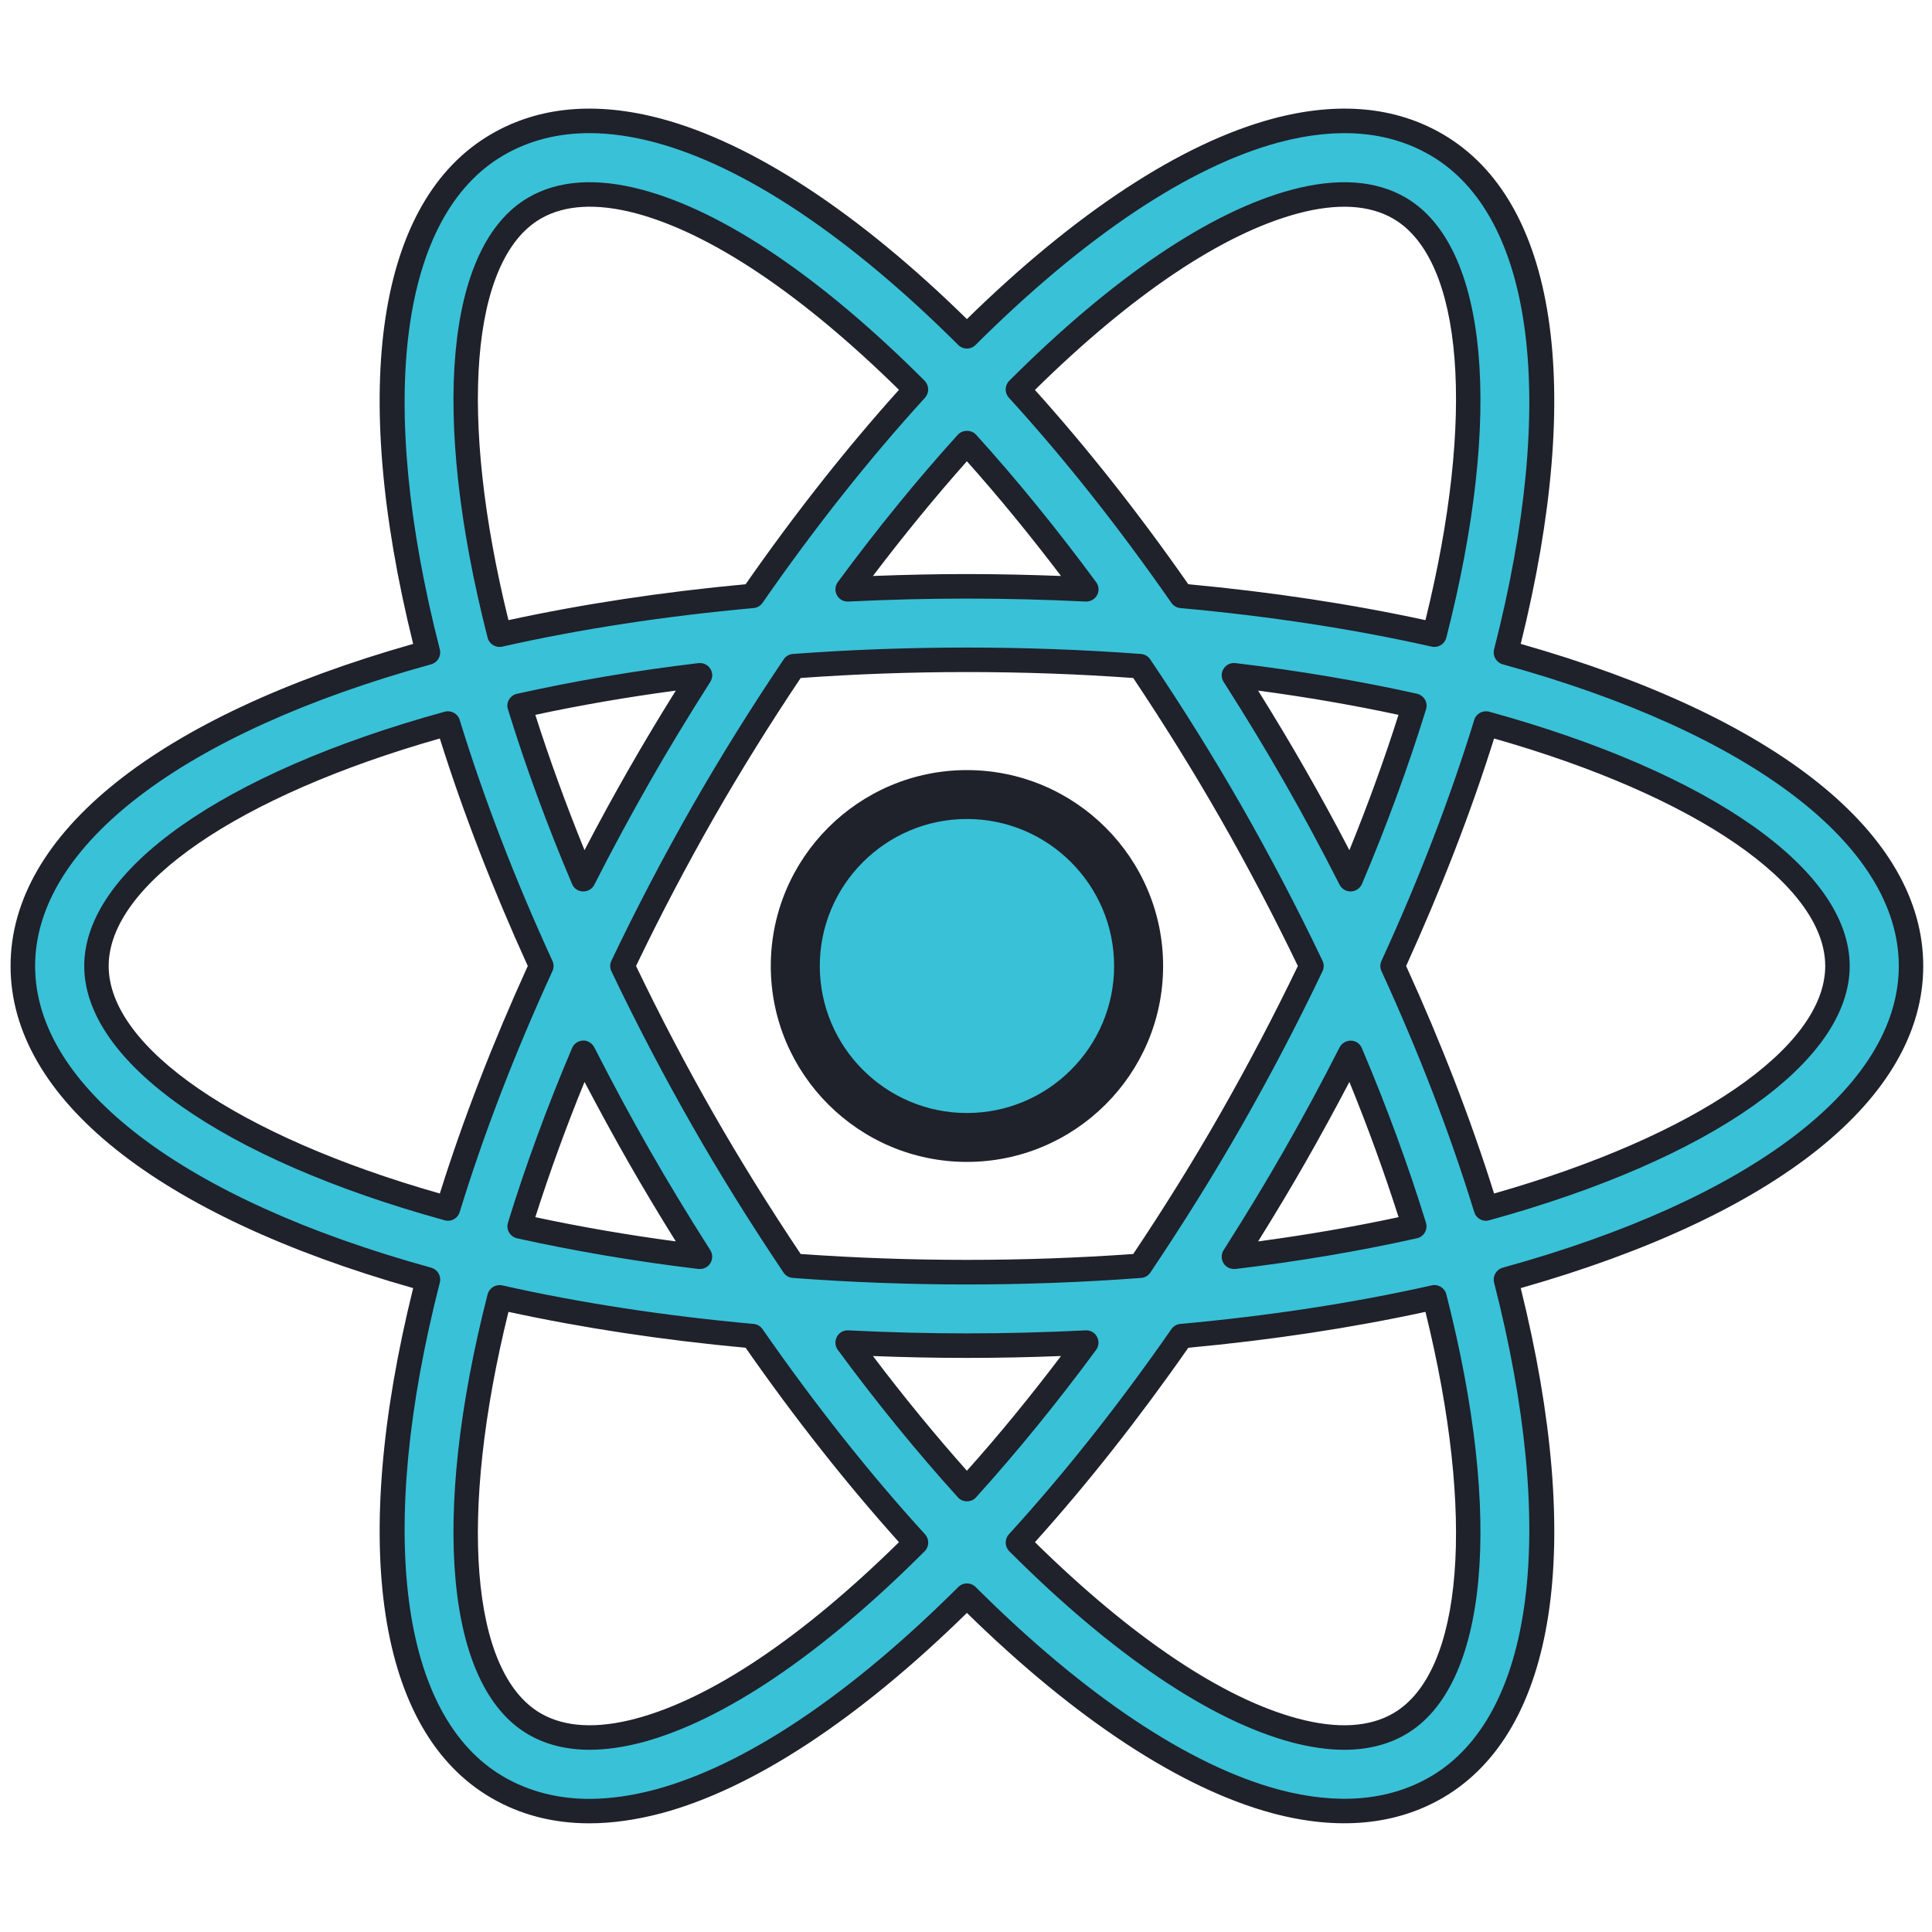 <svg xmlns="http://www.w3.org/2000/svg" xmlns:xlink="http://www.w3.org/1999/xlink" width="100" zoomAndPan="magnify" viewBox="0 0 75 75" height="100" preserveAspectRatio="xMidYMid meet" version="1.0"><defs><clipPath id="6b4d425f00"><path d="M 0.41 4 L 74.66 4 L 74.66 71 L 0.41 71 Z M 0.41 4 " clip-rule="nonzero"/></clipPath></defs><path fill="#39c1d7" d="M 44.199 37.5 C 44.199 37.938 44.156 38.371 44.074 38.797 C 43.988 39.227 43.859 39.645 43.691 40.047 C 43.527 40.449 43.32 40.836 43.078 41.199 C 42.836 41.562 42.559 41.898 42.25 42.207 C 41.941 42.516 41.602 42.793 41.238 43.035 C 40.875 43.277 40.492 43.48 40.086 43.648 C 39.684 43.816 39.266 43.941 38.836 44.027 C 38.406 44.113 37.977 44.156 37.535 44.156 C 37.098 44.156 36.668 44.113 36.238 44.027 C 35.809 43.941 35.391 43.816 34.988 43.648 C 34.582 43.48 34.199 43.277 33.836 43.035 C 33.473 42.793 33.133 42.516 32.824 42.207 C 32.516 41.898 32.238 41.562 31.996 41.199 C 31.754 40.836 31.547 40.449 31.379 40.047 C 31.215 39.645 31.086 39.227 31 38.797 C 30.918 38.371 30.875 37.938 30.875 37.5 C 30.875 37.062 30.918 36.629 31 36.203 C 31.086 35.773 31.215 35.355 31.379 34.953 C 31.547 34.551 31.754 34.164 31.996 33.801 C 32.238 33.438 32.516 33.102 32.824 32.793 C 33.133 32.484 33.473 32.207 33.836 31.965 C 34.199 31.723 34.582 31.52 34.988 31.352 C 35.391 31.184 35.809 31.059 36.238 30.973 C 36.668 30.887 37.098 30.844 37.535 30.844 C 37.977 30.844 38.406 30.887 38.836 30.973 C 39.266 31.059 39.684 31.184 40.086 31.352 C 40.492 31.52 40.875 31.723 41.238 31.965 C 41.602 32.207 41.941 32.484 42.25 32.793 C 42.559 33.102 42.836 33.438 43.078 33.801 C 43.32 34.164 43.527 34.551 43.691 34.953 C 43.859 35.355 43.988 35.773 44.074 36.203 C 44.156 36.629 44.199 37.062 44.199 37.5 Z M 44.199 37.5 " fill-opacity="1" fill-rule="nonzero"/><path fill="#1f212b" d="M 37.535 45.105 C 33.34 45.105 29.922 41.695 29.922 37.5 C 29.922 33.305 33.34 29.895 37.535 29.895 C 41.734 29.895 45.152 33.305 45.152 37.5 C 45.152 41.695 41.734 45.105 37.535 45.105 Z M 37.535 31.793 C 34.387 31.793 31.824 34.355 31.824 37.5 C 31.824 40.645 34.387 43.207 37.535 43.207 C 40.688 43.207 43.25 40.645 43.25 37.5 C 43.25 34.355 40.688 31.793 37.535 31.793 Z M 37.535 31.793 " fill-opacity="1" fill-rule="nonzero"/><g clip-path="url(#6b4d425f00)"><path fill="#39c1d7" d="M 74.188 37.5 C 74.188 32.387 68.023 27.965 58.461 25.332 C 60.922 15.73 60.164 8.184 55.77 5.621 C 54.039 4.609 51.938 4.426 49.523 5.07 C 45.891 6.043 41.727 8.883 37.535 13.055 C 33.348 8.883 29.184 6.043 25.551 5.07 C 23.137 4.426 21.035 4.609 19.305 5.621 C 14.91 8.184 14.152 15.73 16.613 25.332 C 7.051 27.965 0.887 32.387 0.887 37.5 C 0.887 42.613 7.051 47.035 16.613 49.672 C 14.152 59.27 14.91 66.82 19.305 69.379 C 20.363 69.996 21.559 70.309 22.879 70.309 C 23.719 70.309 24.609 70.184 25.551 69.93 C 29.184 68.957 33.348 66.117 37.535 61.945 C 41.727 66.117 45.891 68.957 49.523 69.93 C 50.465 70.184 51.355 70.309 52.195 70.309 C 53.516 70.309 54.711 70 55.77 69.379 C 60.164 66.82 60.918 59.27 58.461 49.672 C 68.023 47.035 74.188 42.613 74.188 37.5 Z M 50.262 7.824 C 50.953 7.641 51.594 7.547 52.184 7.547 C 53 7.547 53.723 7.727 54.332 8.082 C 57.273 9.801 57.875 16.09 55.684 24.637 C 52.664 23.961 49.367 23.449 45.863 23.133 C 43.809 20.172 41.672 17.477 39.516 15.117 C 43.344 11.289 47.094 8.672 50.262 7.824 Z M 47.773 43.488 C 46.652 45.453 45.473 47.336 44.258 49.137 C 42.109 49.297 39.867 49.387 37.535 49.387 C 35.207 49.387 32.965 49.297 30.816 49.137 C 29.605 47.336 28.422 45.453 27.301 43.488 C 26.141 41.457 25.098 39.457 24.164 37.5 C 25.098 35.543 26.141 33.543 27.301 31.512 C 28.422 29.547 29.605 27.664 30.816 25.863 C 32.969 25.703 35.207 25.613 37.535 25.613 C 39.867 25.613 42.105 25.703 44.258 25.863 C 45.469 27.664 46.652 29.547 47.773 31.512 C 48.934 33.543 49.977 35.543 50.91 37.5 C 49.977 39.457 48.934 41.457 47.773 43.488 Z M 52.43 40.871 C 53.418 43.211 54.238 45.465 54.902 47.605 C 52.734 48.086 50.398 48.488 47.902 48.785 C 48.703 47.527 49.492 46.238 50.254 44.902 C 51.027 43.555 51.746 42.207 52.43 40.871 Z M 37.535 57.809 C 35.98 56.086 34.426 54.184 32.906 52.121 C 34.422 52.195 35.965 52.238 37.535 52.238 C 39.109 52.238 40.652 52.195 42.168 52.121 C 40.648 54.184 39.094 56.086 37.535 57.809 Z M 27.172 48.785 C 24.676 48.488 22.336 48.086 20.172 47.605 C 20.836 45.465 21.652 43.211 22.645 40.871 C 23.324 42.207 24.047 43.555 24.82 44.902 C 25.582 46.238 26.371 47.527 27.172 48.785 Z M 22.645 34.129 C 21.652 31.789 20.836 29.535 20.172 27.395 C 22.34 26.91 24.676 26.512 27.176 26.211 C 26.371 27.473 25.582 28.762 24.82 30.098 C 24.047 31.449 23.328 32.793 22.645 34.129 Z M 37.535 17.191 C 39.094 18.914 40.648 20.816 42.168 22.879 C 40.652 22.805 39.109 22.762 37.535 22.762 C 35.965 22.762 34.422 22.805 32.906 22.879 C 34.426 20.816 35.98 18.914 37.535 17.191 Z M 50.254 30.098 C 49.492 28.762 48.703 27.473 47.902 26.215 C 50.398 26.512 52.734 26.914 54.902 27.395 C 54.238 29.539 53.422 31.789 52.43 34.133 C 51.746 32.793 51.027 31.449 50.254 30.098 Z M 20.742 8.082 C 21.355 7.727 22.07 7.547 22.891 7.547 C 23.48 7.547 24.121 7.641 24.812 7.824 C 27.98 8.672 31.73 11.289 35.559 15.117 C 33.402 17.477 31.266 20.172 29.211 23.133 C 25.707 23.449 22.41 23.957 19.391 24.637 C 17.199 16.09 17.801 9.801 20.742 8.082 Z M 3.742 37.5 C 3.742 34.082 8.887 30.426 17.391 28.086 C 18.312 31.09 19.523 34.254 21.012 37.5 C 19.523 40.746 18.312 43.91 17.391 46.914 C 8.887 44.574 3.742 40.918 3.742 37.5 Z M 24.812 67.176 C 23.16 67.613 21.793 67.527 20.742 66.918 C 17.801 65.199 17.199 58.91 19.391 50.363 C 22.41 51.043 25.707 51.551 29.207 51.867 C 31.266 54.828 33.402 57.523 35.555 59.883 C 31.73 63.711 27.98 66.328 24.812 67.176 Z M 54.332 66.918 C 53.281 67.531 51.914 67.617 50.262 67.176 C 47.094 66.328 43.344 63.711 39.516 59.883 C 41.672 57.523 43.809 54.828 45.863 51.867 C 49.367 51.551 52.664 51.039 55.684 50.363 C 57.875 58.91 57.273 65.199 54.332 66.918 Z M 57.684 46.914 C 56.762 43.91 55.551 40.746 54.062 37.5 C 55.551 34.254 56.762 31.09 57.684 28.086 C 66.188 30.426 71.332 34.082 71.332 37.5 C 71.332 40.918 66.188 44.574 57.684 46.914 Z M 57.684 46.914 " fill-opacity="1" fill-rule="nonzero"/><path fill="#1f212b" d="M 22.871 70.781 C 21.473 70.781 20.191 70.449 19.062 69.789 C 14.656 67.219 13.559 60.02 16.039 50.004 C 6.102 47.18 0.41 42.633 0.41 37.5 C 0.41 32.367 6.102 27.82 16.039 24.996 C 13.559 14.98 14.656 7.781 19.062 5.211 C 20.91 4.133 23.133 3.93 25.672 4.609 C 29.211 5.559 33.309 8.242 37.535 12.387 C 41.766 8.242 45.863 5.559 49.402 4.609 C 51.941 3.93 54.164 4.133 56.012 5.211 C 60.418 7.781 61.516 14.98 59.035 24.996 C 68.973 27.82 74.66 32.367 74.66 37.5 C 74.66 42.633 68.973 47.18 59.035 50.004 C 61.516 60.02 60.422 67.219 56.012 69.789 C 54.176 70.859 51.93 71.066 49.402 70.391 C 45.863 69.441 41.766 66.758 37.535 62.613 C 33.309 66.758 29.211 69.445 25.672 70.391 C 24.699 70.648 23.758 70.781 22.879 70.781 C 22.875 70.781 22.875 70.781 22.871 70.781 Z M 22.883 5.168 C 21.645 5.168 20.527 5.457 19.543 6.031 C 15.523 8.375 14.598 15.547 17.074 25.211 C 17.137 25.465 16.988 25.719 16.738 25.789 C 7.113 28.441 1.363 32.82 1.363 37.5 C 1.363 42.18 7.113 46.559 16.738 49.211 C 16.988 49.281 17.137 49.535 17.074 49.789 C 14.598 59.453 15.523 66.625 19.543 68.969 C 20.523 69.539 21.645 69.832 22.871 69.832 C 22.875 69.832 22.875 69.832 22.879 69.832 C 23.676 69.832 24.531 69.711 25.426 69.473 C 28.898 68.543 32.973 65.824 37.199 61.609 C 37.387 61.422 37.688 61.422 37.875 61.609 C 42.102 65.824 46.176 68.543 49.648 69.473 C 51.926 70.078 53.918 69.91 55.531 68.969 C 59.551 66.625 60.477 59.453 58 49.789 C 57.938 49.535 58.086 49.281 58.336 49.211 C 67.961 46.559 73.711 42.18 73.711 37.5 C 73.711 32.82 67.961 28.441 58.336 25.789 C 58.086 25.719 57.938 25.465 58 25.211 C 60.477 15.547 59.551 8.375 55.531 6.031 C 53.914 5.086 51.934 4.918 49.648 5.527 C 46.176 6.457 42.102 9.176 37.871 13.391 C 37.688 13.578 37.387 13.578 37.199 13.391 C 32.969 9.176 28.898 6.457 25.426 5.527 C 24.531 5.289 23.68 5.168 22.883 5.168 Z M 52.184 67.926 C 51.551 67.926 50.871 67.828 50.141 67.637 C 46.969 66.785 43.18 64.223 39.18 60.219 C 39 60.039 38.996 59.75 39.164 59.562 C 41.32 57.199 43.441 54.52 45.473 51.598 C 45.555 51.48 45.68 51.406 45.82 51.395 C 49.262 51.082 52.543 50.582 55.578 49.898 C 55.828 49.84 56.078 49.992 56.145 50.242 C 58.367 58.918 57.766 65.465 54.57 67.328 C 53.887 67.727 53.086 67.926 52.184 67.926 Z M 40.176 59.867 C 43.938 63.566 47.461 65.934 50.387 66.715 C 51.91 67.121 53.156 67.051 54.09 66.508 C 56.809 64.922 57.285 58.832 55.336 50.926 C 52.453 51.551 49.359 52.02 46.129 52.32 C 44.211 55.07 42.211 57.605 40.176 59.867 Z M 22.891 67.926 C 21.988 67.926 21.188 67.727 20.504 67.328 C 17.309 65.465 16.707 58.918 18.93 50.242 C 18.996 49.996 19.246 49.844 19.496 49.898 C 22.531 50.582 25.812 51.082 29.254 51.395 C 29.391 51.406 29.52 51.48 29.602 51.598 C 31.633 54.52 33.754 57.199 35.91 59.562 C 36.082 59.75 36.074 60.039 35.895 60.219 C 31.895 64.223 28.105 66.785 24.934 67.637 C 24.203 67.828 23.52 67.926 22.891 67.926 Z M 19.738 50.926 C 17.789 58.828 18.266 64.922 20.984 66.508 C 21.918 67.051 23.164 67.121 24.688 66.715 C 27.613 65.934 31.137 63.566 34.898 59.867 C 32.867 57.605 30.863 55.07 28.945 52.32 C 25.715 52.02 22.621 51.551 19.738 50.926 Z M 37.535 58.281 C 37.402 58.281 37.273 58.227 37.184 58.125 C 35.602 56.375 34.031 54.453 32.523 52.402 C 32.414 52.254 32.402 52.059 32.488 51.895 C 32.574 51.734 32.734 51.637 32.93 51.645 C 36.078 51.801 38.996 51.801 42.145 51.645 C 42.336 51.633 42.5 51.734 42.586 51.895 C 42.672 52.059 42.66 52.254 42.551 52.402 C 41.043 54.449 39.473 56.375 37.891 58.125 C 37.801 58.227 37.672 58.281 37.535 58.281 Z M 33.887 52.641 C 35.078 54.215 36.305 55.711 37.535 57.094 C 38.773 55.711 39.996 54.215 41.188 52.641 C 38.699 52.738 36.375 52.738 33.887 52.641 Z M 37.535 49.863 C 35.281 49.863 33.008 49.777 30.781 49.609 C 30.633 49.602 30.5 49.523 30.418 49.402 C 29.148 47.512 27.957 45.602 26.887 43.727 C 25.762 41.758 24.703 39.734 23.734 37.703 C 23.672 37.574 23.672 37.426 23.734 37.297 C 24.703 35.266 25.762 33.242 26.887 31.273 C 27.957 29.402 29.145 27.492 30.422 25.598 C 30.5 25.477 30.633 25.398 30.781 25.387 C 35.238 25.055 39.836 25.055 44.293 25.387 C 44.441 25.398 44.57 25.477 44.652 25.598 C 45.93 27.492 47.117 29.402 48.188 31.273 C 49.312 33.242 50.371 35.266 51.34 37.297 C 51.402 37.426 51.402 37.574 51.34 37.703 C 50.371 39.734 49.312 41.758 48.188 43.727 C 47.117 45.602 45.926 47.512 44.656 49.402 C 44.574 49.523 44.441 49.602 44.293 49.609 C 42.066 49.777 39.793 49.863 37.535 49.863 Z M 31.082 48.68 C 35.344 48.984 39.73 48.984 43.992 48.68 C 45.203 46.871 46.336 45.047 47.359 43.254 C 48.434 41.371 49.449 39.438 50.383 37.5 C 49.449 35.562 48.434 33.625 47.359 31.746 C 46.336 29.957 45.203 28.133 43.992 26.32 C 39.727 26.012 35.344 26.012 31.082 26.32 C 29.867 28.133 28.734 29.957 27.711 31.746 C 26.637 33.629 25.621 35.562 24.691 37.5 C 25.621 39.438 26.637 41.375 27.711 43.254 C 28.738 45.047 29.871 46.871 31.082 48.68 Z M 47.902 49.262 C 47.738 49.262 47.586 49.18 47.5 49.043 C 47.402 48.887 47.402 48.688 47.5 48.531 C 48.383 47.145 49.148 45.879 49.84 44.668 C 50.57 43.395 51.297 42.047 52.004 40.656 C 52.09 40.492 52.266 40.395 52.445 40.398 C 52.629 40.402 52.797 40.516 52.867 40.688 C 53.836 42.969 54.672 45.25 55.355 47.465 C 55.395 47.594 55.379 47.73 55.312 47.844 C 55.246 47.961 55.133 48.043 55.004 48.07 C 52.77 48.57 50.398 48.969 47.957 49.262 C 47.938 49.262 47.918 49.262 47.902 49.262 Z M 52.383 42 C 51.816 43.082 51.242 44.133 50.668 45.137 C 50.113 46.109 49.512 47.113 48.84 48.191 C 50.715 47.941 52.543 47.625 54.293 47.25 C 53.742 45.527 53.105 43.766 52.383 42 Z M 27.172 49.262 C 27.152 49.262 27.133 49.262 27.117 49.262 C 24.676 48.969 22.305 48.566 20.07 48.07 C 19.941 48.039 19.828 47.957 19.762 47.844 C 19.695 47.73 19.68 47.59 19.719 47.465 C 20.402 45.246 21.238 42.969 22.207 40.688 C 22.277 40.516 22.445 40.402 22.629 40.395 C 22.801 40.379 22.984 40.492 23.07 40.656 C 23.777 42.043 24.504 43.395 25.234 44.668 C 25.926 45.879 26.691 47.145 27.574 48.531 C 27.672 48.688 27.672 48.887 27.574 49.039 C 27.488 49.18 27.336 49.262 27.172 49.262 Z M 20.781 47.25 C 22.531 47.625 24.359 47.941 26.234 48.191 C 25.562 47.113 24.961 46.109 24.406 45.137 C 23.832 44.133 23.258 43.078 22.691 42 C 21.969 43.766 21.332 45.527 20.781 47.25 Z M 57.684 47.391 C 57.48 47.391 57.293 47.258 57.23 47.055 C 56.301 44.031 55.09 40.883 53.629 37.699 C 53.57 37.574 53.57 37.426 53.629 37.301 C 55.09 34.117 56.301 30.969 57.23 27.945 C 57.305 27.699 57.566 27.562 57.812 27.629 C 66.445 30.004 71.805 33.785 71.805 37.5 C 71.805 41.215 66.441 44.996 57.809 47.371 C 57.77 47.383 57.727 47.391 57.684 47.391 Z M 54.586 37.5 C 55.953 40.5 57.102 43.469 58 46.332 C 65.824 44.105 70.855 40.66 70.855 37.5 C 70.855 34.34 65.824 30.895 58 28.668 C 57.102 31.531 55.949 34.5 54.586 37.5 Z M 17.391 47.391 C 17.348 47.391 17.305 47.383 17.262 47.371 C 8.633 44.996 3.27 41.215 3.27 37.5 C 3.27 33.785 8.629 30.004 17.262 27.629 C 17.508 27.562 17.77 27.699 17.844 27.945 C 18.773 30.969 19.984 34.117 21.445 37.301 C 21.504 37.426 21.504 37.574 21.445 37.699 C 19.984 40.883 18.773 44.031 17.844 47.055 C 17.781 47.258 17.594 47.391 17.391 47.391 Z M 17.074 28.668 C 9.25 30.895 4.219 34.34 4.219 37.5 C 4.219 40.66 9.25 44.105 17.074 46.332 C 17.973 43.469 19.121 40.5 20.488 37.5 C 19.125 34.5 17.973 31.531 17.074 28.668 Z M 52.43 34.605 C 52.25 34.605 52.086 34.508 52.004 34.348 C 51.285 32.934 50.578 31.617 49.844 30.336 C 49.152 29.125 48.387 27.859 47.5 26.469 C 47.402 26.312 47.402 26.113 47.5 25.961 C 47.598 25.805 47.773 25.719 47.957 25.742 C 50.398 26.031 52.77 26.434 55.008 26.93 C 55.137 26.961 55.246 27.043 55.316 27.156 C 55.383 27.27 55.398 27.41 55.359 27.535 C 54.672 29.758 53.836 32.039 52.871 34.316 C 52.797 34.484 52.633 34.598 52.449 34.605 C 52.441 34.605 52.434 34.605 52.43 34.605 Z M 50.668 29.863 C 51.25 30.879 51.816 31.914 52.383 33.004 C 53.102 31.238 53.742 29.477 54.289 27.75 C 52.543 27.375 50.715 27.059 48.84 26.809 C 49.512 27.887 50.113 28.891 50.668 29.863 Z M 22.645 34.605 C 22.637 34.605 22.633 34.605 22.629 34.605 C 22.441 34.602 22.277 34.488 22.207 34.316 C 21.242 32.039 20.402 29.758 19.719 27.535 C 19.676 27.41 19.691 27.27 19.762 27.156 C 19.828 27.043 19.938 26.961 20.066 26.934 C 22.305 26.434 24.676 26.031 27.117 25.742 C 27.301 25.723 27.477 25.805 27.574 25.961 C 27.676 26.117 27.672 26.312 27.574 26.469 C 26.691 27.859 25.922 29.125 25.234 30.336 C 24.5 31.621 23.789 32.934 23.07 34.348 C 22.988 34.508 22.824 34.605 22.645 34.605 Z M 20.781 27.75 C 21.332 29.477 21.973 31.238 22.691 33.004 C 23.258 31.914 23.824 30.879 24.406 29.863 C 24.961 28.891 25.562 27.887 26.234 26.809 C 24.359 27.059 22.531 27.375 20.781 27.75 Z M 55.684 25.113 C 55.648 25.113 55.613 25.109 55.578 25.102 C 52.543 24.418 49.262 23.918 45.82 23.605 C 45.684 23.594 45.555 23.52 45.473 23.402 C 43.441 20.48 41.32 17.801 39.164 15.438 C 38.992 15.25 39 14.961 39.18 14.781 C 43.18 10.781 46.969 8.215 50.141 7.367 C 51.918 6.891 53.414 6.996 54.57 7.672 C 57.766 9.535 58.367 16.082 56.145 24.758 C 56.09 24.969 55.898 25.113 55.684 25.113 Z M 46.129 22.68 C 49.359 22.98 52.453 23.449 55.336 24.074 C 57.285 16.172 56.809 10.078 54.09 8.492 C 53.156 7.949 51.91 7.879 50.387 8.285 C 47.461 9.066 43.934 11.434 40.176 15.137 C 42.207 17.395 44.211 19.93 46.129 22.68 Z M 19.391 25.113 C 19.176 25.113 18.984 24.969 18.93 24.758 C 16.707 16.082 17.309 9.535 20.504 7.672 C 21.66 6.996 23.156 6.891 24.934 7.367 C 28.105 8.215 31.895 10.781 35.895 14.781 C 36.07 14.961 36.078 15.25 35.91 15.438 C 33.754 17.801 31.629 20.48 29.602 23.402 C 29.52 23.52 29.391 23.594 29.25 23.605 C 25.812 23.918 22.531 24.418 19.496 25.102 C 19.461 25.109 19.426 25.113 19.391 25.113 Z M 20.984 8.492 C 18.266 10.078 17.789 16.172 19.738 24.074 C 22.621 23.449 25.715 22.98 28.945 22.68 C 30.863 19.93 32.863 17.395 34.898 15.133 C 31.137 11.434 27.613 9.066 24.688 8.281 C 23.168 7.879 21.918 7.949 20.984 8.492 Z M 42.168 23.352 C 42.16 23.352 42.152 23.352 42.145 23.352 C 38.996 23.199 36.078 23.199 32.93 23.352 C 32.734 23.359 32.574 23.262 32.488 23.102 C 32.402 22.941 32.414 22.746 32.523 22.598 C 34.035 20.547 35.602 18.621 37.184 16.875 C 37.367 16.676 37.711 16.676 37.891 16.875 C 39.473 18.621 41.039 20.547 42.551 22.598 C 42.66 22.742 42.676 22.941 42.59 23.102 C 42.504 23.258 42.34 23.352 42.168 23.352 Z M 37.535 22.285 C 38.719 22.285 39.941 22.312 41.188 22.359 C 39.992 20.785 38.77 19.289 37.535 17.906 C 36.305 19.289 35.082 20.785 33.887 22.359 C 35.133 22.312 36.355 22.285 37.535 22.285 Z M 37.535 22.285 " fill-opacity="1" fill-rule="nonzero"/></g></svg>